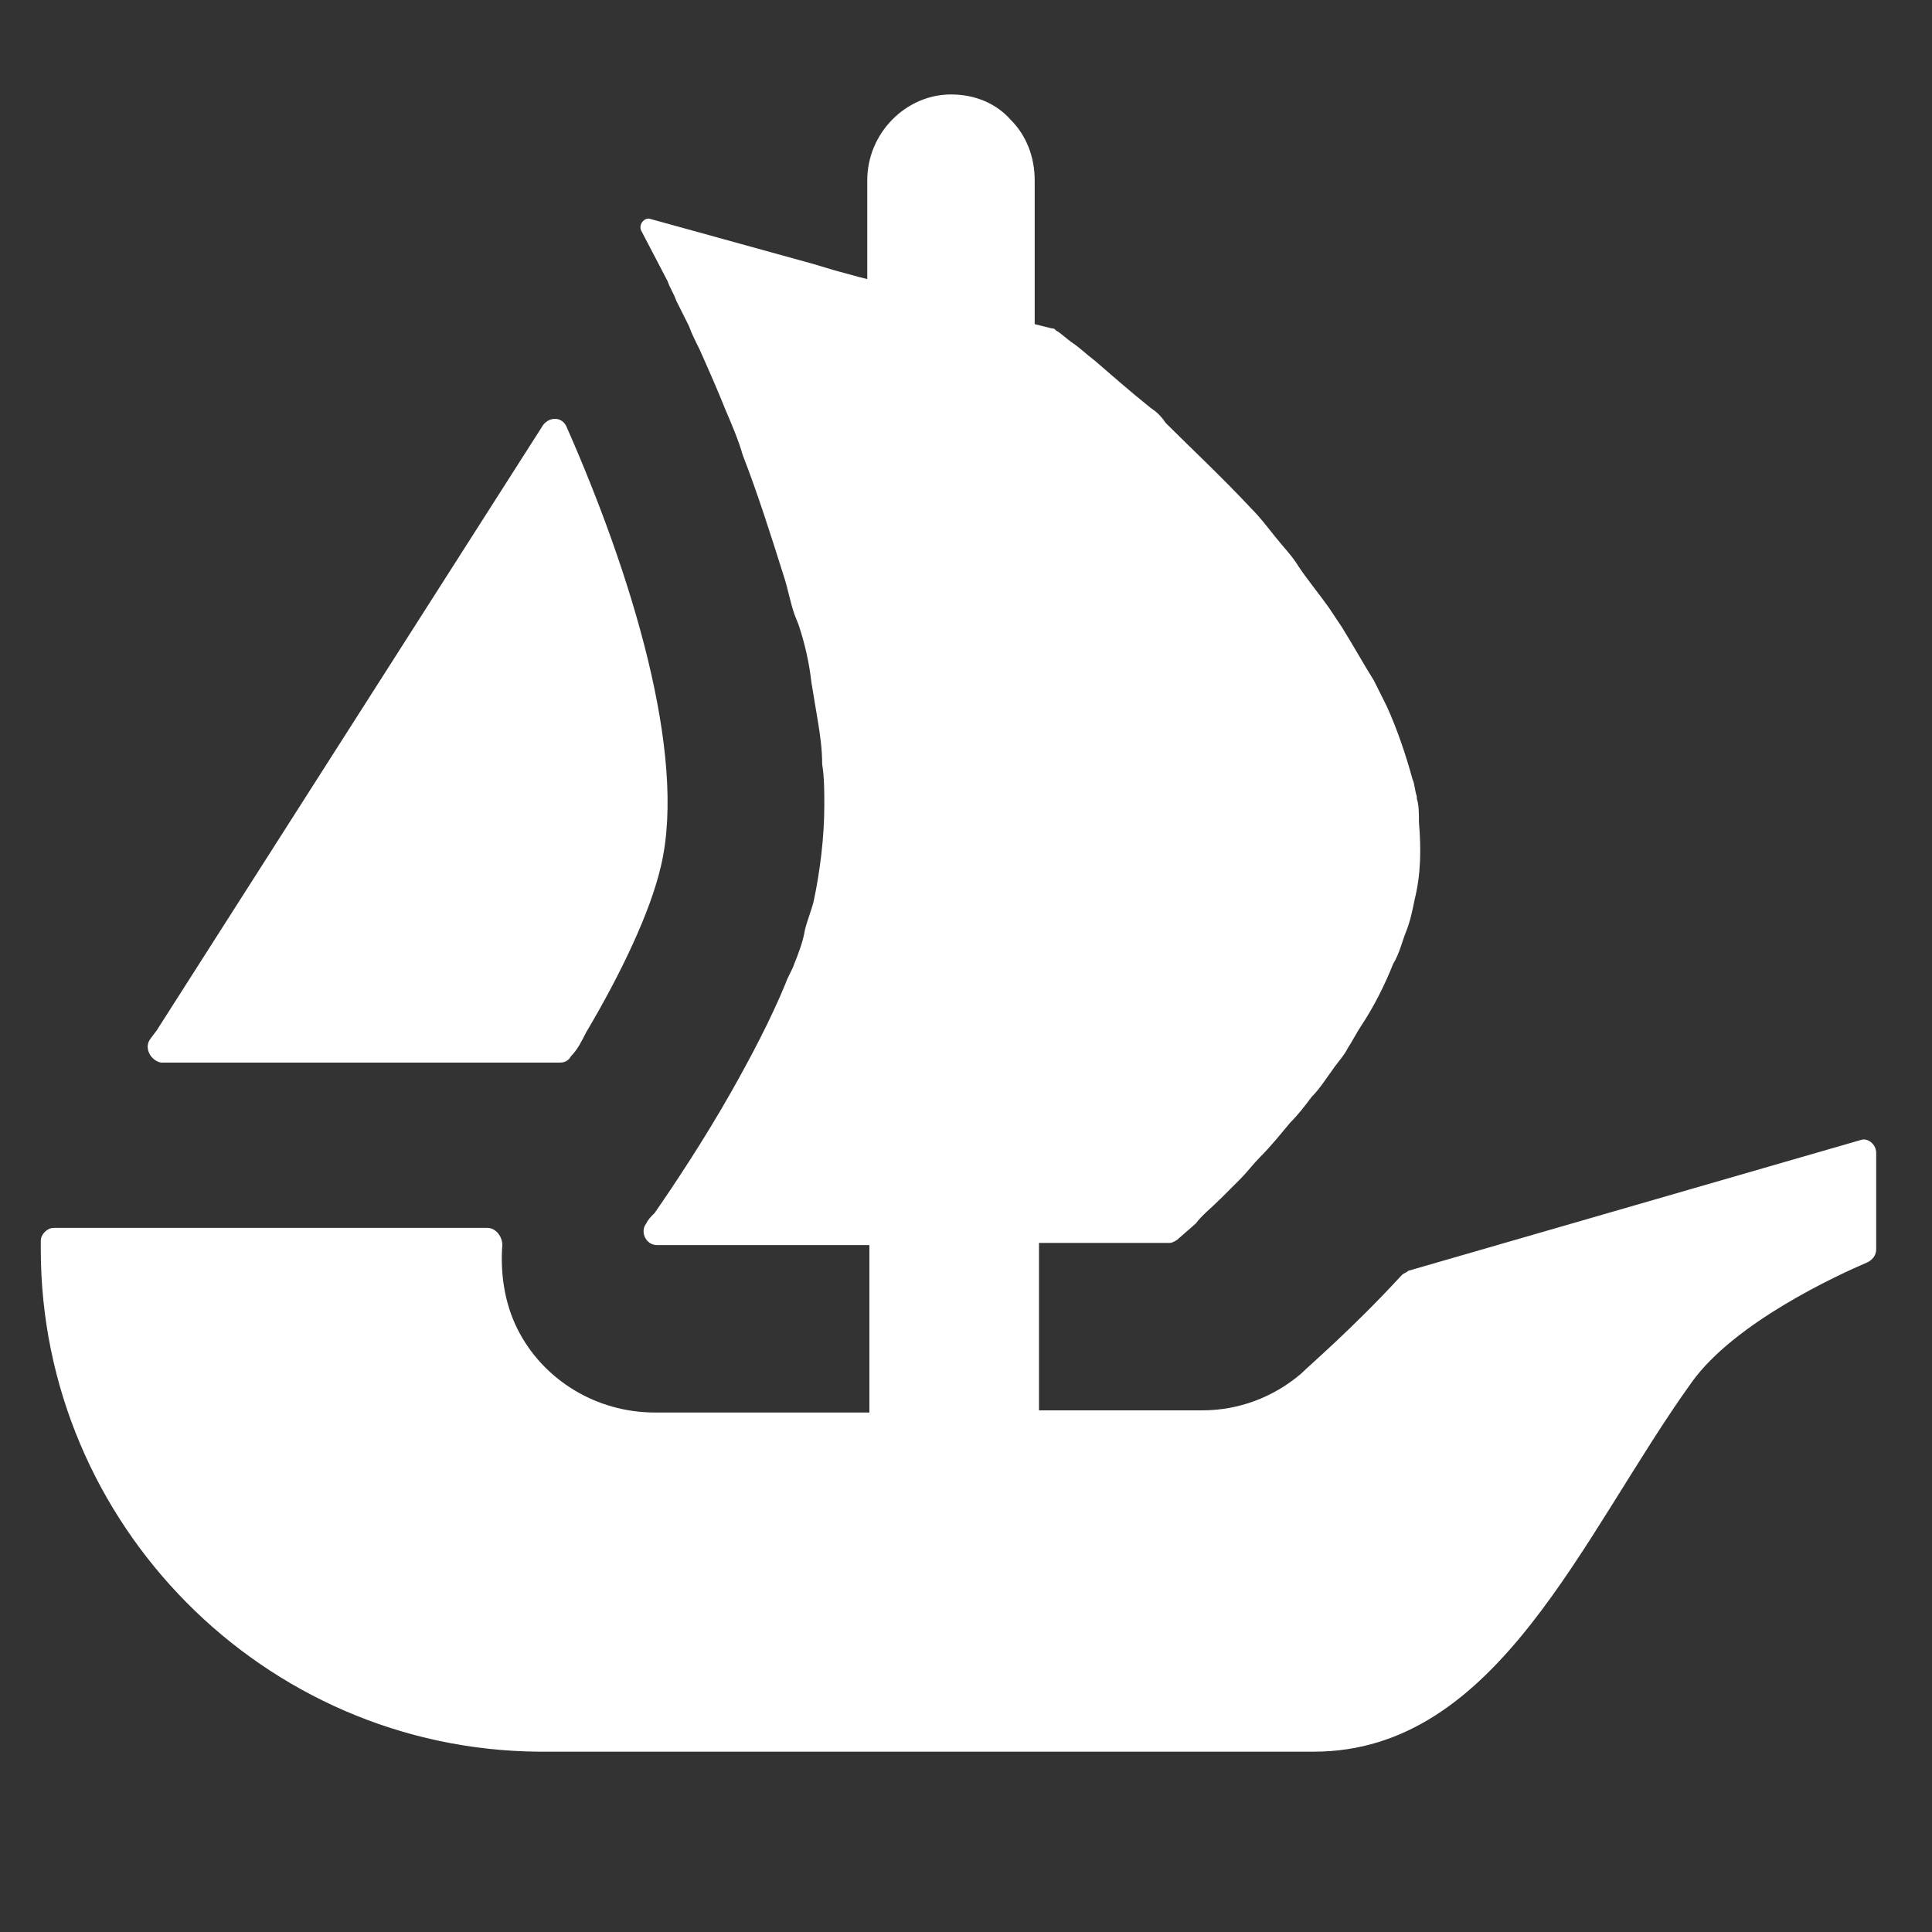 <?xml version="1.0" encoding="utf-8"?>
<!-- Generator: Adobe Illustrator 24.3.0, SVG Export Plug-In . SVG Version: 6.00 Build 0)  -->
<svg version="1.1" id="Layer_1" xmlns="http://www.w3.org/2000/svg" xmlns:xlink="http://www.w3.org/1999/xlink" x="0px" y="0px"
	 viewBox="0 0 90 90" style="enable-background:new 0 0 90 90;" xml:space="preserve">
<rect x="0" y="0" width="90" height="90" fill="#333333" stroke="none"/>
<style type="text/css">
	.st0{fill:#FFFFFF;}
</style>
<path class="st0" d="M7,48.4L7.3,48l18-28.2c0.3-0.4,0.9-0.4,1.1,0.1c3,6.8,5.6,15.2,4.4,20.4c-0.5,2.2-1.9,5.1-3.5,7.8
	c-0.2,0.4-0.4,0.8-0.7,1.1c-0.1,0.2-0.3,0.3-0.5,0.3H7.5C7,49.4,6.7,48.8,7,48.4z"/>
<path class="st0" d="M87.4,53.7v4.5c0,0.3-0.2,0.5-0.4,0.6c-1.4,0.6-6.2,2.8-8.2,5.6c-5.1,7.1-9,17.2-17.6,17.2H25.1
	C12.3,81.5,1.9,71,1.9,58.2v-0.4c0-0.3,0.3-0.6,0.6-0.6h20.2c0.4,0,0.7,0.4,0.7,0.8c-0.1,1.3,0.1,2.7,0.7,3.9
	c1.2,2.4,3.7,3.9,6.4,3.9h10v-7.8h-9.9c-0.5,0-0.8-0.6-0.5-1c0.1-0.2,0.2-0.3,0.4-0.5c0.9-1.3,2.3-3.4,3.6-5.7
	c0.9-1.6,1.8-3.3,2.5-5c0.1-0.3,0.3-0.6,0.4-0.9c0.2-0.5,0.4-1,0.5-1.6c0.1-0.4,0.3-0.9,0.4-1.3c0.3-1.4,0.5-3,0.5-4.5
	c0-0.6,0-1.3-0.1-1.9c0-0.7-0.1-1.4-0.2-2c-0.1-0.6-0.2-1.2-0.3-1.8c-0.1-0.9-0.3-1.8-0.6-2.7L37,28.6c-0.2-0.6-0.3-1.2-0.5-1.8
	c-0.6-1.9-1.2-3.8-1.9-5.6c-0.2-0.7-0.5-1.4-0.8-2.1c-0.4-1-0.8-1.9-1.2-2.8c-0.2-0.4-0.4-0.8-0.5-1.1c-0.2-0.4-0.4-0.8-0.6-1.2
	c-0.1-0.3-0.3-0.6-0.4-0.9l-1.2-2.3c-0.2-0.3,0.1-0.7,0.4-0.6l7.6,2.1h0c0,0,0,0,0,0l1,0.3l1.1,0.3l0.4,0.1V8.4c0-2.2,1.8-4,3.9-4
	c1.1,0,2.1,0.4,2.8,1.2c0.7,0.7,1.1,1.7,1.1,2.8v6.7l0.8,0.2c0.1,0,0.1,0,0.2,0.1c0.2,0.1,0.5,0.4,0.8,0.6c0.3,0.2,0.6,0.5,1,0.8
	c0.7,0.6,1.6,1.4,2.6,2.2c0.3,0.2,0.5,0.4,0.7,0.7c1.2,1.2,2.6,2.5,4,4c0.4,0.4,0.7,0.8,1.1,1.3c0.4,0.5,0.8,0.9,1.1,1.4
	c0.4,0.6,0.9,1.2,1.4,1.9c0.2,0.3,0.4,0.6,0.6,0.9c0.5,0.8,1,1.7,1.5,2.5c0.2,0.4,0.4,0.8,0.6,1.2c0.5,1.1,0.9,2.3,1.2,3.4
	c0.1,0.2,0.1,0.5,0.2,0.8v0.1c0.1,0.3,0.1,0.7,0.1,1.1c0.1,1.2,0.1,2.4-0.2,3.6c-0.1,0.5-0.2,1-0.4,1.5c-0.2,0.5-0.3,1-0.6,1.5
	c-0.4,1-0.9,2-1.5,2.9c-0.2,0.3-0.4,0.7-0.6,1c-0.2,0.4-0.5,0.7-0.7,1c-0.3,0.4-0.6,0.9-1,1.3c-0.3,0.4-0.6,0.8-1,1.2
	c-0.5,0.6-0.9,1.1-1.4,1.6c-0.3,0.3-0.6,0.7-0.9,1c-0.3,0.3-0.6,0.6-0.9,0.9c-0.5,0.5-0.9,0.8-1.2,1.2l-0.8,0.7
	c-0.1,0.1-0.3,0.2-0.4,0.2h-6.1v7.8h7.6c1.7,0,3.3-0.6,4.6-1.7c0.4-0.4,2.4-2.1,4.7-4.6c0.1-0.1,0.2-0.1,0.3-0.2l21.1-6.1
	C87,53,87.4,53.3,87.4,53.7z"/>
</svg>
